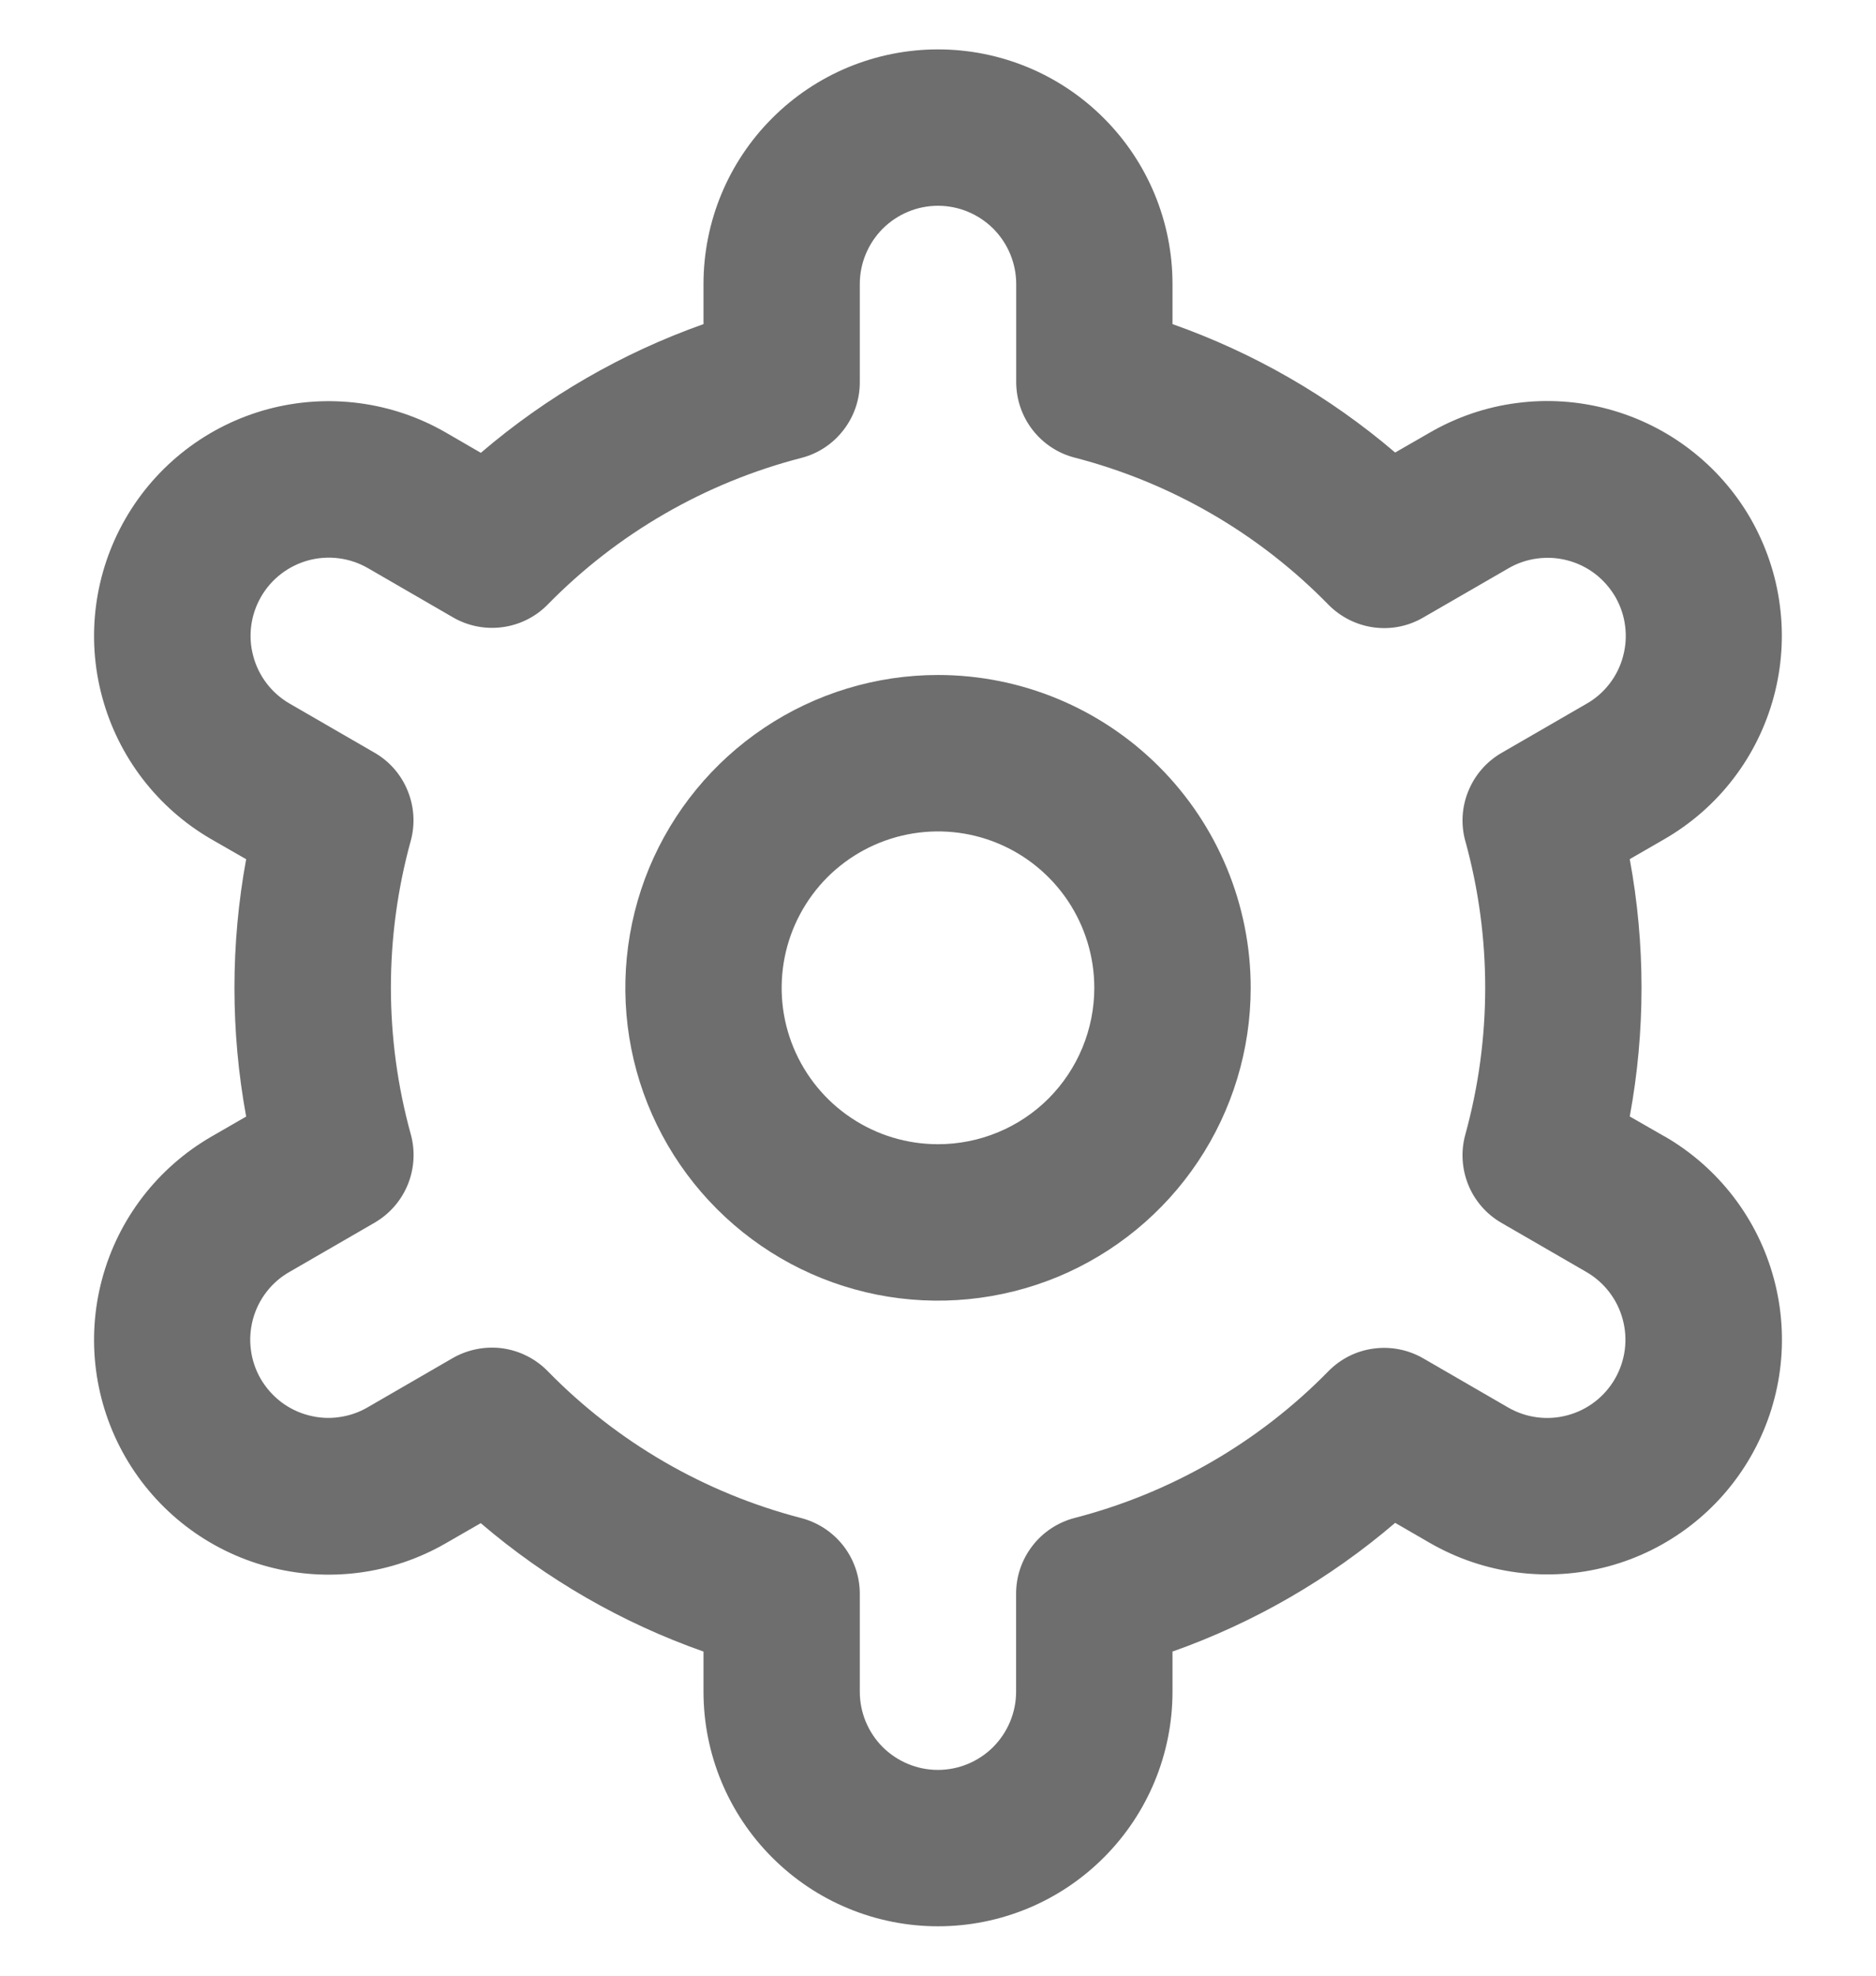 <svg width="19" height="20" viewBox="0 0 19 20" fill="none" xmlns="http://www.w3.org/2000/svg">
<g clip-path="url(#clip0_5_1512)">
<path d="M9.5 6.833C8.874 6.833 8.261 7.019 7.741 7.367C7.22 7.715 6.814 8.21 6.574 8.788C6.335 9.367 6.272 10.004 6.394 10.618C6.516 11.232 6.818 11.796 7.261 12.239C7.704 12.682 8.268 12.984 8.882 13.106C9.496 13.228 10.133 13.165 10.712 12.926C11.29 12.686 11.785 12.28 12.133 11.759C12.481 11.239 12.667 10.626 12.667 10C12.667 9.16 12.333 8.355 11.739 7.761C11.145 7.167 10.34 6.833 9.5 6.833ZM9.5 11.583C9.187 11.583 8.881 11.491 8.62 11.316C8.36 11.143 8.157 10.895 8.037 10.606C7.917 10.317 7.886 9.998 7.947 9.691C8.008 9.384 8.159 9.102 8.38 8.88C8.602 8.659 8.884 8.508 9.191 8.447C9.498 8.386 9.817 8.417 10.106 8.537C10.395 8.657 10.642 8.86 10.816 9.12C10.99 9.381 11.083 9.687 11.083 10C11.083 10.42 10.916 10.823 10.62 11.12C10.323 11.417 9.92 11.583 9.5 11.583Z" fill="#6E6E6E"/>
<path d="M16.858 11.504L16.506 11.302C16.665 10.441 16.665 9.558 16.506 8.697L16.858 8.494C17.128 8.338 17.365 8.131 17.555 7.883C17.745 7.636 17.884 7.353 17.965 7.052C18.046 6.75 18.067 6.436 18.026 6.127C17.986 5.817 17.884 5.519 17.729 5.248C17.573 4.978 17.365 4.741 17.117 4.551C16.87 4.361 16.587 4.222 16.286 4.141C15.985 4.06 15.67 4.039 15.361 4.08C15.051 4.12 14.753 4.222 14.483 4.378L14.13 4.581C13.465 4.013 12.7 3.572 11.875 3.281V2.875C11.875 2.245 11.625 1.641 11.179 1.196C10.734 0.75 10.13 0.5 9.5 0.5C8.87 0.5 8.266 0.75 7.821 1.196C7.375 1.641 7.125 2.245 7.125 2.875V3.281C6.3 3.573 5.535 4.015 4.87 4.584L4.516 4.379C3.971 4.064 3.322 3.979 2.713 4.142C2.104 4.306 1.586 4.704 1.271 5.25C0.956 5.796 0.87 6.445 1.034 7.053C1.197 7.662 1.596 8.181 2.141 8.496L2.493 8.698C2.335 9.559 2.335 10.442 2.493 11.303L2.141 11.506C1.596 11.821 1.197 12.34 1.034 12.948C0.87 13.557 0.956 14.206 1.271 14.752C1.586 15.297 2.104 15.696 2.713 15.859C3.322 16.023 3.971 15.937 4.516 15.622L4.869 15.419C5.534 15.988 6.299 16.428 7.125 16.719V17.125C7.125 17.755 7.375 18.359 7.821 18.804C8.266 19.25 8.87 19.5 9.5 19.5C10.13 19.5 10.734 19.25 11.179 18.804C11.625 18.359 11.875 17.755 11.875 17.125V16.719C12.7 16.427 13.465 15.985 14.13 15.416L14.483 15.62C15.03 15.935 15.678 16.02 16.287 15.857C16.895 15.694 17.414 15.295 17.729 14.749C18.044 14.203 18.13 13.555 17.966 12.946C17.803 12.337 17.404 11.818 16.858 11.503L16.858 11.504ZM14.841 8.515C15.109 9.486 15.109 10.512 14.841 11.484C14.794 11.653 14.805 11.832 14.871 11.995C14.937 12.157 15.056 12.293 15.208 12.38L16.066 12.876C16.248 12.981 16.381 13.154 16.435 13.357C16.49 13.56 16.461 13.776 16.356 13.958C16.251 14.14 16.078 14.273 15.875 14.327C15.672 14.382 15.456 14.353 15.274 14.248L14.415 13.751C14.263 13.663 14.085 13.628 13.911 13.652C13.737 13.675 13.576 13.756 13.453 13.882C12.748 14.601 11.86 15.114 10.885 15.366C10.715 15.41 10.564 15.509 10.457 15.648C10.349 15.787 10.291 15.957 10.291 16.133V17.125C10.291 17.335 10.207 17.536 10.059 17.685C9.911 17.833 9.709 17.917 9.499 17.917C9.289 17.917 9.088 17.833 8.939 17.685C8.791 17.536 8.708 17.335 8.708 17.125V16.134C8.708 15.958 8.649 15.787 8.542 15.649C8.434 15.51 8.283 15.411 8.113 15.367C7.138 15.114 6.25 14.6 5.546 13.879C5.423 13.754 5.262 13.673 5.088 13.649C4.914 13.626 4.737 13.661 4.585 13.748L3.726 14.245C3.636 14.298 3.537 14.332 3.433 14.346C3.33 14.361 3.225 14.354 3.124 14.327C3.023 14.301 2.928 14.254 2.845 14.191C2.762 14.127 2.693 14.048 2.64 13.958C2.588 13.867 2.554 13.768 2.541 13.664C2.527 13.56 2.535 13.455 2.562 13.354C2.589 13.254 2.636 13.159 2.7 13.077C2.764 12.994 2.844 12.925 2.935 12.874L3.793 12.378C3.945 12.29 4.063 12.155 4.13 11.992C4.196 11.83 4.207 11.65 4.16 11.481C3.892 10.51 3.892 9.484 4.16 8.512C4.206 8.344 4.195 8.165 4.128 8.003C4.062 7.841 3.944 7.706 3.792 7.619L2.934 7.123C2.752 7.018 2.619 6.845 2.565 6.642C2.51 6.439 2.539 6.223 2.644 6.041C2.749 5.859 2.922 5.727 3.125 5.672C3.327 5.618 3.544 5.646 3.726 5.751L4.585 6.248C4.737 6.337 4.914 6.372 5.088 6.349C5.262 6.326 5.423 6.246 5.546 6.121C6.251 5.401 7.139 4.888 8.114 4.636C8.284 4.593 8.436 4.493 8.543 4.353C8.651 4.214 8.709 4.042 8.708 3.866V2.875C8.708 2.665 8.792 2.464 8.94 2.315C9.089 2.167 9.29 2.083 9.5 2.083C9.71 2.083 9.911 2.167 10.06 2.315C10.208 2.464 10.292 2.665 10.292 2.875V3.866C10.292 4.042 10.35 4.213 10.458 4.352C10.565 4.49 10.716 4.59 10.886 4.633C11.862 4.886 12.749 5.4 13.454 6.121C13.577 6.246 13.738 6.327 13.912 6.351C14.086 6.375 14.263 6.34 14.415 6.251L15.274 5.755C15.364 5.702 15.463 5.668 15.567 5.654C15.67 5.64 15.775 5.646 15.876 5.673C15.977 5.699 16.072 5.746 16.155 5.809C16.238 5.873 16.307 5.952 16.36 6.042C16.412 6.133 16.446 6.232 16.459 6.336C16.473 6.44 16.465 6.545 16.438 6.645C16.411 6.746 16.364 6.841 16.3 6.923C16.236 7.006 16.156 7.075 16.065 7.126L15.207 7.622C15.056 7.709 14.938 7.845 14.872 8.006C14.805 8.168 14.794 8.347 14.841 8.516V8.515Z" fill="#6E6E6E"/>
</g>
<defs>
<clipPath id="clip0_5_1512">
<rect width="19" height="19" fill="white" transform="translate(0 0.5)"/>
</clipPath>
</defs>
</svg>

